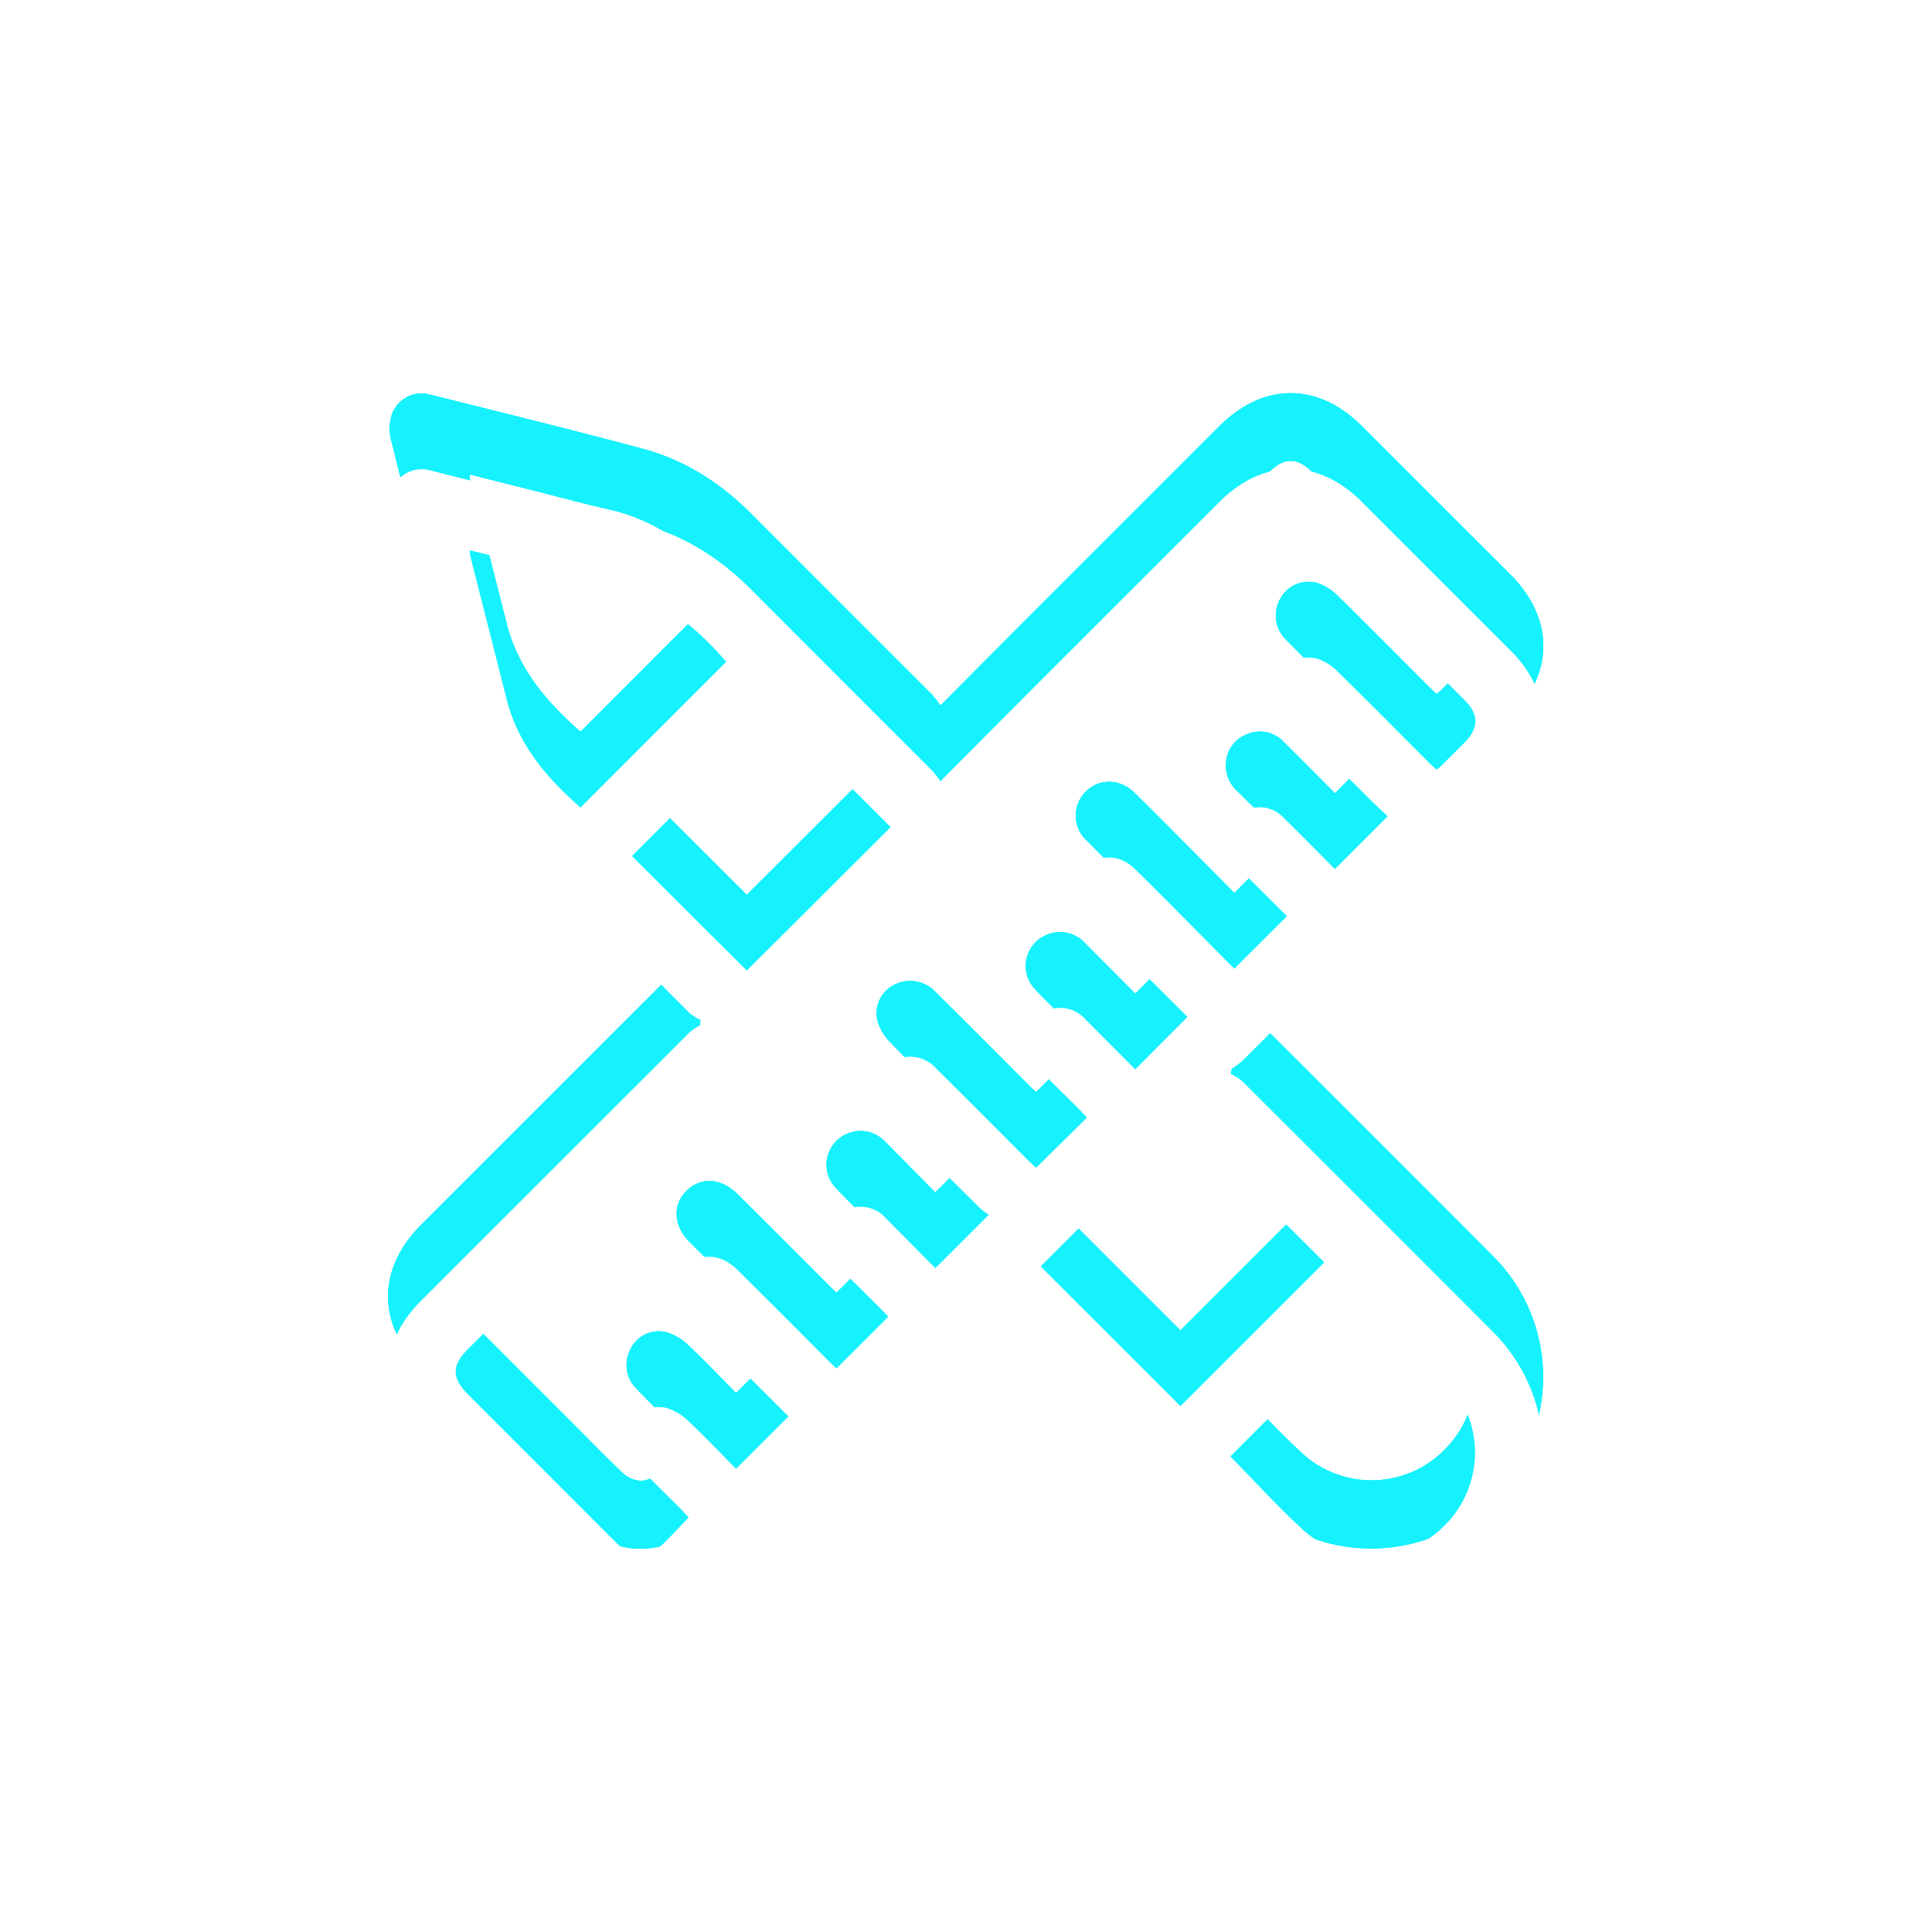 <svg width="102" height="102" fill="none" xmlns="http://www.w3.org/2000/svg"><g filter="url(#filter0_f_4264_13683)"><path d="M49.65 37.25c1.755-1.765 3.39-3.41 5.029-5.054l9.682-9.68c2.344-2.342 5.22-2.347 7.557 0l7.83 7.827c2.306 2.311 2.306 5.204 0 7.517-4.713 4.714-9.428 9.427-14.147 14.138-.18.157-.374.299-.577.424l-.055.272c.218.103.423.231.61.382 4.412 4.399 8.819 8.805 13.22 13.217a9.015 9.015 0 01.653 12.084c-3.305 4.118-9.52 4.55-13.293.844-4.488-4.41-8.91-8.884-13.355-13.336a4.106 4.106 0 01-.41-.582l-.284-.036a3.339 3.339 0 01-.381.601A9815.498 9815.498 0 0137.63 79.972c-2.385 2.397-5.246 2.385-7.631 0-2.598-2.595-5.194-5.19-7.789-7.786-2.301-2.304-2.294-5.202.02-7.513 4.729-4.73 9.459-9.456 14.189-14.18.169-.14.352-.26.546-.363l.021-.283c-.2-.094-.39-.21-.563-.349-3.1-3.1-6.188-6.215-9.3-9.3a14.467 14.467 0 01-4.007-7.096c-.796-3.338-1.669-6.644-2.49-9.973a2.37 2.37 0 01.091-1.319 1.67 1.67 0 012.013-.97c3.747.94 7.498 1.86 11.23 2.861 2.227.599 4.114 1.83 5.742 3.463a4063.29 4063.29 0 009.509 9.516c.155.182.302.373.438.57zm13.046 12.44c-1.764-1.76-3.555-3.533-5.33-5.322a1.783 1.783 0 01-.057-2.56c.716-.716 1.784-.716 2.559.025.575.549 1.128 1.117 1.688 1.67l3.609 3.642 2.783-2.774c-.837-.832-1.72-1.715-2.61-2.592a1.81 1.81 0 01-.605-1.546 1.693 1.693 0 011.128-1.478 1.7 1.7 0 011.908.417c.932.913 1.843 1.843 2.709 2.712l2.785-2.788c-.374-.356-.796-.742-1.192-1.145-1.39-1.386-2.785-2.769-4.164-4.171a1.78 1.78 0 01-.303-2.187 1.688 1.688 0 011.937-.813c.392.128.75.347 1.042.639 1.617 1.58 3.205 3.19 4.805 4.789.148.147.303.29.444.422.054-.03.107-.062.157-.098.45-.448.904-.892 1.35-1.345.74-.756.742-1.467-.014-2.223a4797.758 4797.758 0 00-8.04-8.04c-.806-.8-1.492-.793-2.306.022l-42.3 42.305c-.83.833-.826 1.507.014 2.35l5.554 5.556c.842.842 1.67 1.691 2.53 2.52.599.585 1.304.673 1.867.175.601-.534 1.138-1.145 1.717-1.741-.15-.157-.281-.303-.417-.441-.785-.787-1.583-1.562-2.351-2.364a1.76 1.76 0 01-.296-2.091 1.653 1.653 0 011.843-.89c.434.12.832.347 1.157.659.892.834 1.734 1.726 2.564 2.563l2.77-2.766c-1.719-1.717-3.476-3.465-5.23-5.22-.843-.845-.903-1.949-.154-2.69.749-.742 1.817-.692 2.688.173a977.481 977.481 0 014.8 4.796c.15.153.31.296.43.41l2.732-2.73a15.8 15.8 0 00-.374-.398c-.782-.787-1.586-1.555-2.35-2.361a1.773 1.773 0 01.857-3 1.756 1.756 0 011.729.546l2.623 2.647 2.826-2.824a3.622 3.622 0 01-.477-.353c-1.59-1.579-3.183-3.155-4.748-4.77a2.656 2.656 0 01-.65-1.099 1.67 1.67 0 01.87-1.908 1.82 1.82 0 012.184.372c1.648 1.634 3.284 3.28 4.925 4.92.147.148.305.286.388.363l2.69-2.652a55.23 55.23 0 00-.362-.384c-.782-.787-1.588-1.555-2.35-2.364a1.77 1.77 0 01.716-2.945 1.77 1.77 0 011.908.503l2.635 2.645 2.76-2.769zm-.374 20.55l7.596-7.594-7.393-7.374c-2.511 2.514-5.07 5.07-7.586 7.586l7.383 7.382zm2.623 2.642c1.267 1.292 2.47 2.611 3.77 3.816a5.413 5.413 0 007.53-.136 5.423 5.423 0 00.214-7.527c-1.204-1.311-2.511-2.535-3.773-3.794-.024-.024-.071-.024-.083-.029a2176 2176 0 01-7.643 7.677l-.015-.007zm-26.611-41.95c-1.67-1.941-3.597-3.453-6.153-4.033-1.352-.305-2.69-.67-4.033-1.008l-3.338-.842a.948.948 0 000 .238l1.943 7.653c.608 2.385 2.127 4.15 3.897 5.695a6216.08 6216.08 0 017.698-7.703h-.014zm2.623 2.676l-7.596 7.586 6.067 6.05 7.598-7.578-6.07-6.058z" fill="#15F2FD"/></g><g filter="url(#filter1_f_4264_13683)"><path d="M49.65 37.25c1.755-1.765 3.39-3.41 5.029-5.054l9.682-9.68c2.344-2.342 5.22-2.347 7.557 0l7.83 7.827c2.306 2.311 2.306 5.204 0 7.517-4.713 4.714-9.428 9.427-14.147 14.138-.18.157-.374.299-.577.424l-.055.272c.218.103.423.231.61.382 4.412 4.399 8.819 8.805 13.22 13.217a9.015 9.015 0 01.653 12.084c-3.305 4.118-9.52 4.55-13.293.844-4.488-4.41-8.91-8.884-13.355-13.336a4.106 4.106 0 01-.41-.582l-.284-.036a3.339 3.339 0 01-.381.601A9815.498 9815.498 0 0137.63 79.972c-2.385 2.397-5.246 2.385-7.631 0-2.598-2.595-5.194-5.19-7.789-7.786-2.301-2.304-2.294-5.202.02-7.513 4.729-4.73 9.459-9.456 14.189-14.18.169-.14.352-.26.546-.363l.021-.283c-.2-.094-.39-.21-.563-.349-3.1-3.1-6.188-6.215-9.3-9.3a14.467 14.467 0 01-4.007-7.096c-.796-3.338-1.669-6.644-2.49-9.973a2.37 2.37 0 01.091-1.319 1.67 1.67 0 012.013-.97c3.747.94 7.498 1.86 11.23 2.861 2.227.599 4.114 1.83 5.742 3.463a4063.29 4063.29 0 009.509 9.516c.155.182.302.373.438.57zm13.046 12.44c-1.764-1.76-3.555-3.533-5.33-5.322a1.783 1.783 0 01-.057-2.56c.716-.716 1.784-.716 2.559.025.575.549 1.128 1.117 1.688 1.67l3.609 3.642 2.783-2.774c-.837-.832-1.72-1.715-2.61-2.592a1.81 1.81 0 01-.605-1.546 1.693 1.693 0 011.128-1.478 1.7 1.7 0 011.908.417c.932.913 1.843 1.843 2.709 2.712l2.785-2.788c-.374-.356-.796-.742-1.192-1.145-1.39-1.386-2.785-2.769-4.164-4.171a1.78 1.78 0 01-.303-2.187 1.688 1.688 0 011.937-.813c.392.128.75.347 1.042.639 1.617 1.58 3.205 3.19 4.805 4.789.148.147.303.29.444.422.054-.03.107-.062.157-.098.45-.448.904-.892 1.35-1.345.74-.756.742-1.467-.014-2.223a4797.758 4797.758 0 00-8.04-8.04c-.806-.8-1.492-.793-2.306.022l-42.3 42.305c-.83.833-.826 1.507.014 2.35l5.554 5.556c.842.842 1.67 1.691 2.53 2.52.599.585 1.304.673 1.867.175.601-.534 1.138-1.145 1.717-1.741-.15-.157-.281-.303-.417-.441-.785-.787-1.583-1.562-2.351-2.364a1.76 1.76 0 01-.296-2.091 1.653 1.653 0 011.843-.89c.434.12.832.347 1.157.659.892.834 1.734 1.726 2.564 2.563l2.77-2.766c-1.719-1.717-3.476-3.465-5.23-5.22-.843-.845-.903-1.949-.154-2.69.749-.742 1.817-.692 2.688.173a977.481 977.481 0 014.8 4.796c.15.153.31.296.43.41l2.732-2.73a15.8 15.8 0 00-.374-.398c-.782-.787-1.586-1.555-2.35-2.361a1.773 1.773 0 01.857-3 1.756 1.756 0 011.729.546l2.623 2.647 2.826-2.824a3.622 3.622 0 01-.477-.353c-1.59-1.579-3.183-3.155-4.748-4.77a2.656 2.656 0 01-.65-1.099 1.67 1.67 0 01.87-1.908 1.82 1.82 0 012.184.372c1.648 1.634 3.284 3.28 4.925 4.92.147.148.305.286.388.363l2.69-2.652a55.23 55.23 0 00-.362-.384c-.782-.787-1.588-1.555-2.35-2.364a1.77 1.77 0 01.716-2.945 1.77 1.77 0 011.908.503l2.635 2.645 2.76-2.769zm-.374 20.55l7.596-7.594-7.393-7.374c-2.511 2.514-5.07 5.07-7.586 7.586l7.383 7.382zm2.623 2.642c1.267 1.292 2.47 2.611 3.77 3.816a5.413 5.413 0 007.53-.136 5.423 5.423 0 00.214-7.527c-1.204-1.311-2.511-2.535-3.773-3.794-.024-.024-.071-.024-.083-.029a2176 2176 0 01-7.643 7.677l-.015-.007zm-26.611-41.95c-1.67-1.941-3.597-3.453-6.153-4.033-1.352-.305-2.69-.67-4.033-1.008l-3.338-.842a.948.948 0 000 .238l1.943 7.653c.608 2.385 2.127 4.15 3.897 5.695a6216.08 6216.08 0 017.698-7.703h-.014zm2.623 2.676l-7.596 7.586 6.067 6.05 7.598-7.578-6.07-6.058z" fill="#15F2FD"/></g><g filter="url(#filter2_f_4264_13683)"><path d="M49.65 37.25c1.755-1.765 3.39-3.41 5.029-5.054l9.682-9.68c2.344-2.342 5.22-2.347 7.557 0l7.83 7.827c2.306 2.311 2.306 5.204 0 7.517-4.713 4.714-9.428 9.427-14.147 14.138-.18.157-.374.299-.577.424l-.055.272c.218.103.423.231.61.382 4.412 4.399 8.819 8.805 13.22 13.217a9.015 9.015 0 01.653 12.084c-3.305 4.118-9.52 4.55-13.293.844-4.488-4.41-8.91-8.884-13.355-13.336a4.106 4.106 0 01-.41-.582l-.284-.036a3.339 3.339 0 01-.381.601A9815.498 9815.498 0 0137.63 79.972c-2.385 2.397-5.246 2.385-7.631 0-2.598-2.595-5.194-5.19-7.789-7.786-2.301-2.304-2.294-5.202.02-7.513 4.729-4.73 9.459-9.456 14.189-14.18.169-.14.352-.26.546-.363l.021-.283c-.2-.094-.39-.21-.563-.349-3.1-3.1-6.188-6.215-9.3-9.3a14.467 14.467 0 01-4.007-7.096c-.796-3.338-1.669-6.644-2.49-9.973a2.37 2.37 0 01.091-1.319 1.67 1.67 0 012.013-.97c3.747.94 7.498 1.86 11.23 2.861 2.227.599 4.114 1.83 5.742 3.463a4063.29 4063.29 0 009.509 9.516c.155.182.302.373.438.57zm13.046 12.44c-1.764-1.76-3.555-3.533-5.33-5.322a1.783 1.783 0 01-.057-2.56c.716-.716 1.784-.716 2.559.025.575.549 1.128 1.117 1.688 1.67l3.609 3.642 2.783-2.774c-.837-.832-1.72-1.715-2.61-2.592a1.81 1.81 0 01-.605-1.546 1.693 1.693 0 011.128-1.478 1.7 1.7 0 011.908.417c.932.913 1.843 1.843 2.709 2.712l2.785-2.788c-.374-.356-.796-.742-1.192-1.145-1.39-1.386-2.785-2.769-4.164-4.171a1.78 1.78 0 01-.303-2.187 1.688 1.688 0 011.937-.813c.392.128.75.347 1.042.639 1.617 1.58 3.205 3.19 4.805 4.789.148.147.303.29.444.422.054-.03.107-.062.157-.098.45-.448.904-.892 1.35-1.345.74-.756.742-1.467-.014-2.223a4797.758 4797.758 0 00-8.04-8.04c-.806-.8-1.492-.793-2.306.022l-42.3 42.305c-.83.833-.826 1.507.014 2.35l5.554 5.556c.842.842 1.67 1.691 2.53 2.52.599.585 1.304.673 1.867.175.601-.534 1.138-1.145 1.717-1.741-.15-.157-.281-.303-.417-.441-.785-.787-1.583-1.562-2.351-2.364a1.76 1.76 0 01-.296-2.091 1.653 1.653 0 011.843-.89c.434.12.832.347 1.157.659.892.834 1.734 1.726 2.564 2.563l2.77-2.766c-1.719-1.717-3.476-3.465-5.23-5.22-.843-.845-.903-1.949-.154-2.69.749-.742 1.817-.692 2.688.173a977.481 977.481 0 014.8 4.796c.15.153.31.296.43.41l2.732-2.73a15.8 15.8 0 00-.374-.398c-.782-.787-1.586-1.555-2.35-2.361a1.773 1.773 0 01.857-3 1.756 1.756 0 011.729.546l2.623 2.647 2.826-2.824a3.622 3.622 0 01-.477-.353c-1.59-1.579-3.183-3.155-4.748-4.77a2.656 2.656 0 01-.65-1.099 1.67 1.67 0 01.87-1.908 1.82 1.82 0 012.184.372c1.648 1.634 3.284 3.28 4.925 4.92.147.148.305.286.388.363l2.69-2.652a55.23 55.23 0 00-.362-.384c-.782-.787-1.588-1.555-2.35-2.364a1.77 1.77 0 01.716-2.945 1.77 1.77 0 011.908.503l2.635 2.645 2.76-2.769zm-.374 20.55l7.596-7.594-7.393-7.374c-2.511 2.514-5.07 5.07-7.586 7.586l7.383 7.382zm2.623 2.642c1.267 1.292 2.47 2.611 3.77 3.816a5.413 5.413 0 007.53-.136 5.423 5.423 0 00.214-7.527c-1.204-1.311-2.511-2.535-3.773-3.794-.024-.024-.071-.024-.083-.029a2176 2176 0 01-7.643 7.677l-.015-.007zm-26.611-41.95c-1.67-1.941-3.597-3.453-6.153-4.033-1.352-.305-2.69-.67-4.033-1.008l-3.338-.842a.948.948 0 000 .238l1.943 7.653c.608 2.385 2.127 4.15 3.897 5.695a6216.08 6216.08 0 017.698-7.703h-.014zm2.623 2.676l-7.596 7.586 6.067 6.05 7.598-7.578-6.07-6.058z" fill="#15F2FD"/></g><g filter="url(#filter3_d_4264_13683)"><path d="M49.65 37.25c1.755-1.765 3.39-3.41 5.029-5.054l9.682-9.68c2.344-2.342 5.22-2.347 7.557 0l7.83 7.827c2.306 2.311 2.306 5.204 0 7.517-4.713 4.714-9.428 9.427-14.147 14.138-.18.157-.374.299-.577.424l-.055.272c.218.103.423.231.61.382 4.412 4.399 8.819 8.805 13.22 13.217a9.015 9.015 0 01.653 12.084c-3.305 4.118-9.52 4.55-13.293.844-4.488-4.41-8.91-8.884-13.355-13.336a4.106 4.106 0 01-.41-.582l-.284-.036a3.339 3.339 0 01-.381.601A9815.498 9815.498 0 0137.63 79.972c-2.385 2.397-5.246 2.385-7.631 0-2.598-2.595-5.194-5.19-7.789-7.786-2.301-2.304-2.294-5.202.02-7.513 4.729-4.73 9.459-9.456 14.189-14.18.169-.14.352-.26.546-.363l.021-.283c-.2-.094-.39-.21-.563-.349-3.1-3.1-6.188-6.215-9.3-9.3a14.467 14.467 0 01-4.007-7.096c-.796-3.338-1.669-6.644-2.49-9.973a2.37 2.37 0 01.091-1.319 1.67 1.67 0 012.013-.97c3.747.94 7.498 1.86 11.23 2.861 2.227.599 4.114 1.83 5.742 3.463a4063.29 4063.29 0 009.509 9.516c.155.182.302.373.438.57zm13.046 12.44c-1.764-1.76-3.555-3.533-5.33-5.322a1.783 1.783 0 01-.057-2.56c.716-.716 1.784-.716 2.559.025.575.549 1.128 1.117 1.688 1.67l3.609 3.642 2.783-2.774c-.837-.832-1.72-1.715-2.61-2.592a1.81 1.81 0 01-.605-1.546 1.693 1.693 0 011.128-1.478 1.7 1.7 0 011.908.417c.932.913 1.843 1.843 2.709 2.712l2.785-2.788c-.374-.356-.796-.742-1.192-1.145-1.39-1.386-2.785-2.769-4.164-4.171a1.78 1.78 0 01-.303-2.187 1.688 1.688 0 011.937-.813c.392.128.75.347 1.042.639 1.617 1.58 3.205 3.19 4.805 4.789.148.147.303.29.444.422.054-.03.107-.062.157-.098.45-.448.904-.892 1.35-1.345.74-.756.742-1.467-.014-2.223a4797.758 4797.758 0 00-8.04-8.04c-.806-.8-1.492-.793-2.306.022l-42.3 42.305c-.83.833-.826 1.507.014 2.35l5.554 5.556c.842.842 1.67 1.691 2.53 2.52.599.585 1.304.673 1.867.175.601-.534 1.138-1.145 1.717-1.741-.15-.157-.281-.303-.417-.441-.785-.787-1.583-1.562-2.351-2.364a1.76 1.76 0 01-.296-2.091 1.653 1.653 0 011.843-.89c.434.12.832.347 1.157.659.892.834 1.734 1.726 2.564 2.563l2.77-2.766c-1.719-1.717-3.476-3.465-5.23-5.22-.843-.845-.903-1.949-.154-2.69.749-.742 1.817-.692 2.688.173a977.481 977.481 0 014.8 4.796c.15.153.31.296.43.41l2.732-2.73a15.8 15.8 0 00-.374-.398c-.782-.787-1.586-1.555-2.35-2.361a1.773 1.773 0 01.857-3 1.756 1.756 0 011.729.546l2.623 2.647 2.826-2.824a3.622 3.622 0 01-.477-.353c-1.59-1.579-3.183-3.155-4.748-4.77a2.656 2.656 0 01-.65-1.099 1.67 1.67 0 01.87-1.908 1.82 1.82 0 012.184.372c1.648 1.634 3.284 3.28 4.925 4.92.147.148.305.286.388.363l2.69-2.652a55.23 55.23 0 00-.362-.384c-.782-.787-1.588-1.555-2.35-2.364a1.77 1.77 0 01.716-2.945 1.77 1.77 0 011.908.503l2.635 2.645 2.76-2.769zm-.374 20.55l7.596-7.594-7.393-7.374c-2.511 2.514-5.07 5.07-7.586 7.586l7.383 7.382zm2.623 2.642c1.267 1.292 2.47 2.611 3.77 3.816a5.413 5.413 0 007.53-.136 5.423 5.423 0 00.214-7.527c-1.204-1.311-2.511-2.535-3.773-3.794-.024-.024-.071-.024-.083-.029a2176 2176 0 01-7.643 7.677l-.015-.007zm-26.611-41.95c-1.67-1.941-3.597-3.453-6.153-4.033-1.352-.305-2.69-.67-4.033-1.008l-3.338-.842a.948.948 0 000 .238l1.943 7.653c.608 2.385 2.127 4.15 3.897 5.695a6216.08 6216.08 0 017.698-7.703h-.014zm2.623 2.676l-7.596 7.586 6.067 6.05 7.598-7.578-6.07-6.058z" fill="#fff"/></g><defs><filter id="filter0_f_4264_13683" x=".489" y=".758" width="100.988" height="101.008" filterUnits="userSpaceOnUse" color-interpolation-filters="sRGB"><feFlood flood-opacity="0" result="BackgroundImageFix"/><feBlend in="SourceGraphic" in2="BackgroundImageFix" result="shape"/><feGaussianBlur stdDeviation="10" result="effect1_foregroundBlur_4264_13683"/></filter><filter id="filter1_f_4264_13683" x="10.489" y="10.758" width="80.988" height="81.008" filterUnits="userSpaceOnUse" color-interpolation-filters="sRGB"><feFlood flood-opacity="0" result="BackgroundImageFix"/><feBlend in="SourceGraphic" in2="BackgroundImageFix" result="shape"/><feGaussianBlur stdDeviation="5" result="effect1_foregroundBlur_4264_13683"/></filter><filter id="filter2_f_4264_13683" x="15.489" y="15.758" width="70.988" height="71.008" filterUnits="userSpaceOnUse" color-interpolation-filters="sRGB"><feFlood flood-opacity="0" result="BackgroundImageFix"/><feBlend in="SourceGraphic" in2="BackgroundImageFix" result="shape"/><feGaussianBlur stdDeviation="2.5" result="effect1_foregroundBlur_4264_13683"/></filter><filter id="filter3_d_4264_13683" x="16.489" y="20.758" width="68.988" height="69.008" filterUnits="userSpaceOnUse" color-interpolation-filters="sRGB"><feFlood flood-opacity="0" result="BackgroundImageFix"/><feColorMatrix in="SourceAlpha" values="0 0 0 0 0 0 0 0 0 0 0 0 0 0 0 0 0 0 127 0" result="hardAlpha"/><feOffset dy="4"/><feGaussianBlur stdDeviation="2"/><feComposite in2="hardAlpha" operator="out"/><feColorMatrix values="0 0 0 0 0 0 0 0 0 0 0 0 0 0 0 0 0 0 0.25 0"/><feBlend in2="BackgroundImageFix" result="effect1_dropShadow_4264_13683"/><feBlend in="SourceGraphic" in2="effect1_dropShadow_4264_13683" result="shape"/></filter></defs></svg>